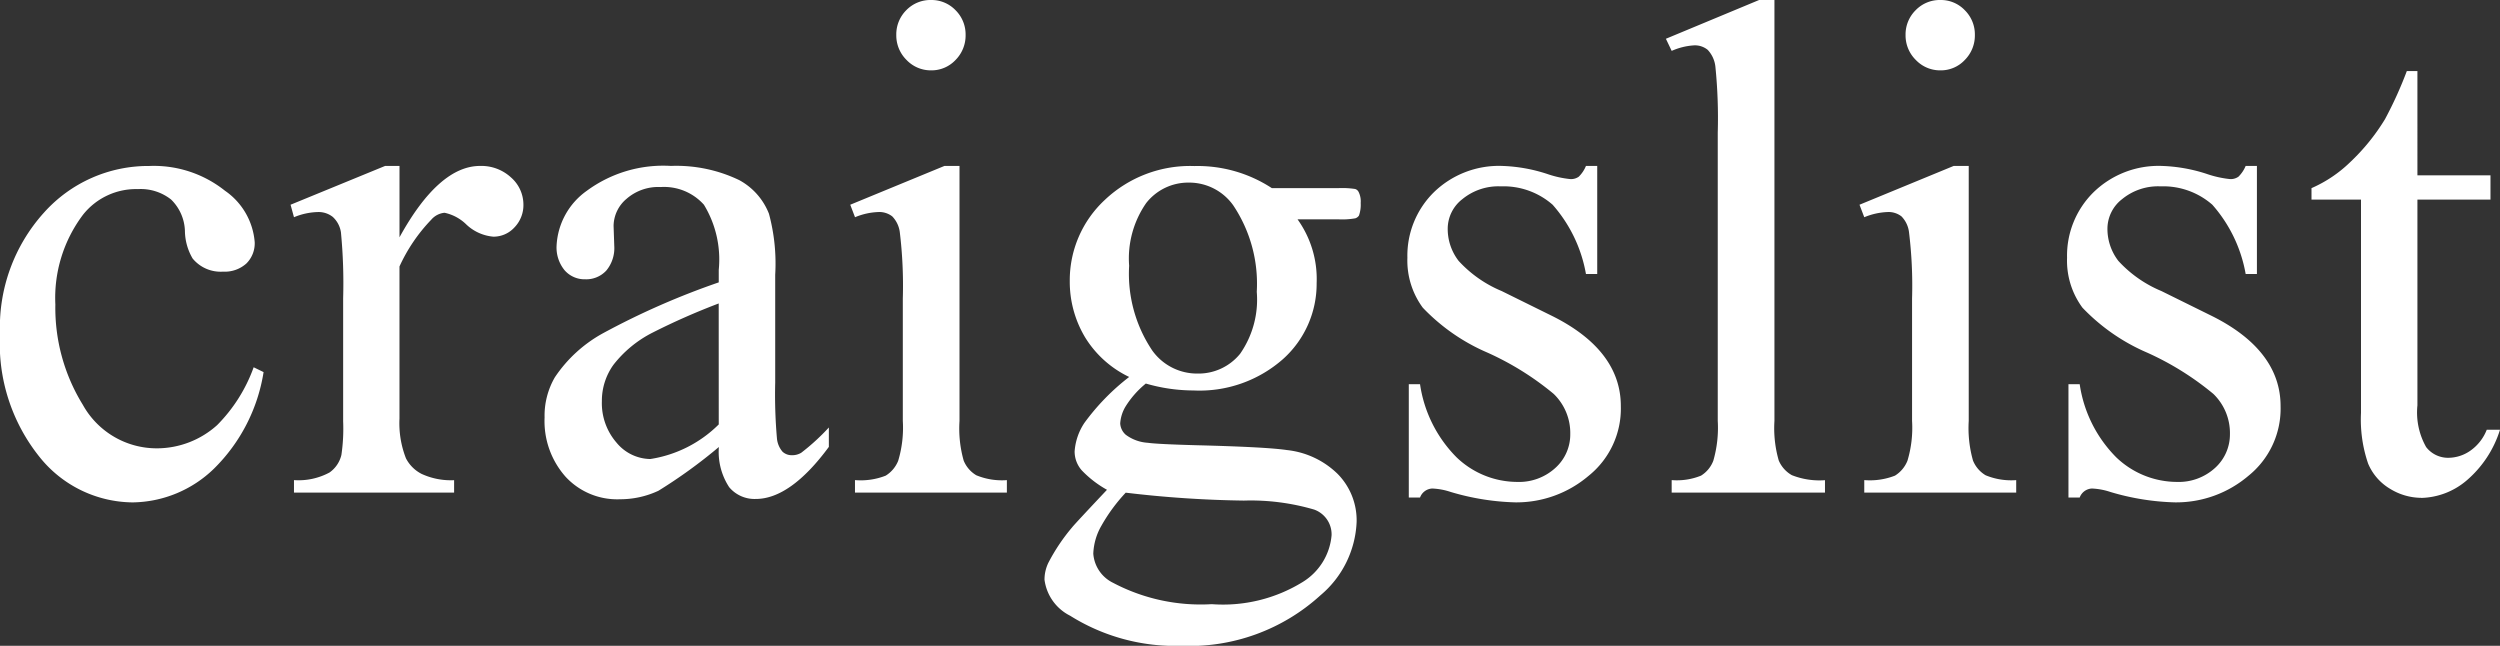 <svg xmlns="http://www.w3.org/2000/svg" viewBox="0 0 120 31"><rect x="0" y="0" width="120" height="31" fill="#333333" stroke="none"/><defs><style>.a{fill:#fff;}</style></defs><g transform="translate(0)"><path class="a" d="M56.708,31a9.491,9.491,0,0,1-5.343-1.446,2.257,2.257,0,0,1-1.229-1.73,1.874,1.874,0,0,1,.18-.8,9.1,9.1,0,0,1,1.148-1.714c.077-.1.655-.722,1.671-1.8a5.1,5.1,0,0,1-1.2-.922,1.364,1.364,0,0,1-.353-.922,2.82,2.82,0,0,1,.467-1.364A10.848,10.848,0,0,1,54.2,18.094a5.016,5.016,0,0,1-2.114-1.9,5.183,5.183,0,0,1-.737-2.7A5.259,5.259,0,0,1,53.027,9.6a5.951,5.951,0,0,1,4.3-1.63A6.508,6.508,0,0,1,61.05,9.031h3.18a4.093,4.093,0,0,1,.82.041.278.278,0,0,1,.163.141,1.012,1.012,0,0,1,.1.532,1.56,1.56,0,0,1-.082.6.337.337,0,0,1-.172.133,3.566,3.566,0,0,1-.828.049h-1.95a4.908,4.908,0,0,1,.918,3.06,4.851,4.851,0,0,1-1.607,3.642,6.057,6.057,0,0,1-4.31,1.513A8.214,8.214,0,0,1,55,18.41a4.464,4.464,0,0,0-.976,1.106,1.8,1.8,0,0,0-.254.807.778.778,0,0,0,.27.548,1.981,1.981,0,0,0,1.058.383c.29.043,1.062.082,2.3.116,2.268.057,3.7.133,4.376.233a4.1,4.1,0,0,1,2.435,1.147,3.175,3.175,0,0,1,.909,2.3,4.856,4.856,0,0,1-1.737,3.525A9.328,9.328,0,0,1,56.708,31Zm-2.674-7.351a8.192,8.192,0,0,0-1.163,1.58,2.891,2.891,0,0,0-.393,1.347,1.694,1.694,0,0,0,.951,1.4A9.009,9.009,0,0,0,58.165,29a7.284,7.284,0,0,0,4.351-1.056,2.922,2.922,0,0,0,1.4-2.254,1.264,1.264,0,0,0-.836-1.23,10.834,10.834,0,0,0-3.376-.432A53.354,53.354,0,0,1,54.034,23.648ZM57.051,8.765a2.56,2.56,0,0,0-2.033.981,4.654,4.654,0,0,0-.819,3.011,6.6,6.6,0,0,0,1.114,4.074,2.643,2.643,0,0,0,2.164,1.1,2.574,2.574,0,0,0,2.048-.949,4.543,4.543,0,0,0,.8-2.975A6.762,6.762,0,0,0,59.2,9.863,2.593,2.593,0,0,0,57.051,8.765ZM6.359,24.115A5.782,5.782,0,0,1,1.9,21.936,8.683,8.683,0,0,1,0,16.048a8.22,8.22,0,0,1,2.106-5.837A6.716,6.716,0,0,1,7.162,7.967,5.475,5.475,0,0,1,10.8,9.156a3.315,3.315,0,0,1,1.426,2.47,1.365,1.365,0,0,1-.4,1.022,1.55,1.55,0,0,1-1.123.391,1.74,1.74,0,0,1-1.458-.632,2.68,2.68,0,0,1-.369-1.33,2.2,2.2,0,0,0-.664-1.5,2.352,2.352,0,0,0-1.589-.5,3.247,3.247,0,0,0-2.639,1.231,6.636,6.636,0,0,0-1.327,4.307,8.858,8.858,0,0,0,1.318,4.814A4.057,4.057,0,0,0,7.538,21.52a4.33,4.33,0,0,0,2.884-1.114,7.565,7.565,0,0,0,1.754-2.777l.476.232a8.33,8.33,0,0,1-2.377,4.631A5.7,5.7,0,0,1,6.359,24.115Zm98.089,0a11.828,11.828,0,0,1-3.147-.5,3.2,3.2,0,0,0-.885-.166.655.655,0,0,0-.59.432h-.54V18.443h.54a6.251,6.251,0,0,0,1.754,3.509,4.223,4.223,0,0,0,2.9,1.18,2.587,2.587,0,0,0,1.844-.673,2.167,2.167,0,0,0,.713-1.622,2.615,2.615,0,0,0-.795-1.929,13.878,13.878,0,0,0-3.172-1.979,9.428,9.428,0,0,1-3.114-2.162,3.8,3.8,0,0,1-.737-2.395,4.27,4.27,0,0,1,1.27-3.143,4.473,4.473,0,0,1,3.286-1.264,7.664,7.664,0,0,1,2.147.382,4.994,4.994,0,0,0,1.115.249.645.645,0,0,0,.41-.116,1.576,1.576,0,0,0,.345-.516h.54v5.189h-.54a6.8,6.8,0,0,0-1.6-3.326,3.576,3.576,0,0,0-2.482-.882,2.723,2.723,0,0,0-1.852.616,1.8,1.8,0,0,0-.7,1.364,2.515,2.515,0,0,0,.525,1.6,5.852,5.852,0,0,0,2.066,1.446l2.392,1.181c2.208,1.093,3.327,2.553,3.327,4.341a4.139,4.139,0,0,1-1.55,3.351A5.343,5.343,0,0,1,104.448,24.114Zm-31.664,0a11.861,11.861,0,0,1-3.147-.5,3.2,3.2,0,0,0-.885-.166.655.655,0,0,0-.59.432h-.54V18.443h.54a6.253,6.253,0,0,0,1.754,3.509,4.22,4.22,0,0,0,2.9,1.18,2.583,2.583,0,0,0,1.843-.673,2.158,2.158,0,0,0,.714-1.622,2.612,2.612,0,0,0-.795-1.929,13.838,13.838,0,0,0-3.172-1.979,9.413,9.413,0,0,1-3.114-2.162,3.815,3.815,0,0,1-.737-2.395,4.27,4.27,0,0,1,1.27-3.143,4.476,4.476,0,0,1,3.286-1.264,7.676,7.676,0,0,1,2.147.382,4.915,4.915,0,0,0,1.114.249.64.64,0,0,0,.41-.116,1.548,1.548,0,0,0,.344-.516h.541v5.189h-.541a6.8,6.8,0,0,0-1.6-3.326,3.577,3.577,0,0,0-2.483-.882,2.73,2.73,0,0,0-1.852.616,1.8,1.8,0,0,0-.7,1.364,2.508,2.508,0,0,0,.525,1.6,5.858,5.858,0,0,0,2.066,1.446l2.392,1.181C76.68,16.243,77.8,17.7,77.8,19.49a4.139,4.139,0,0,1-1.549,3.351A5.343,5.343,0,0,1,72.784,24.114Zm-43.07-.149a3.367,3.367,0,0,1-2.565-1.081,4.02,4.02,0,0,1-1.009-2.844,3.671,3.671,0,0,1,.492-1.929,6.588,6.588,0,0,1,2.335-2.129A36.683,36.683,0,0,1,34.5,13.554v-.6a5.051,5.051,0,0,0-.712-3.127,2.567,2.567,0,0,0-2.074-.849,2.317,2.317,0,0,0-1.639.565,1.719,1.719,0,0,0-.623,1.3l.033.965a1.684,1.684,0,0,1-.385,1.182,1.312,1.312,0,0,1-1.008.416,1.272,1.272,0,0,1-.991-.433,1.717,1.717,0,0,1-.385-1.181,3.432,3.432,0,0,1,1.442-2.628,6.19,6.19,0,0,1,4.048-1.2,6.972,6.972,0,0,1,3.278.682,3.136,3.136,0,0,1,1.426,1.614,9.172,9.172,0,0,1,.3,2.927v5.171a24.024,24.024,0,0,0,.082,2.669,1.132,1.132,0,0,0,.271.656.641.641,0,0,0,.434.167.841.841,0,0,0,.46-.116,10.409,10.409,0,0,0,1.328-1.215v.931c-1.219,1.656-2.4,2.5-3.507,2.5a1.589,1.589,0,0,1-1.278-.566,3.088,3.088,0,0,1-.494-1.928,24.473,24.473,0,0,1-2.9,2.1A4.331,4.331,0,0,1,29.714,23.964Zm4.784-9.4a32.564,32.564,0,0,0-3.2,1.413,5.566,5.566,0,0,0-1.852,1.531,2.961,2.961,0,0,0-.556,1.746,2.89,2.89,0,0,0,.7,1.987,2.135,2.135,0,0,0,1.623.79A5.939,5.939,0,0,0,34.5,20.372Zm81.715,9.33a2.884,2.884,0,0,1-1.474-.424,2.561,2.561,0,0,1-1.067-1.214,6.506,6.506,0,0,1-.344-2.436V9.58h-2.376V9.031A6.263,6.263,0,0,0,112.8,7.792a9.939,9.939,0,0,0,1.679-2.07,18.972,18.972,0,0,0,1.049-2.312h.508V8.416h3.507V9.58h-3.507v9.878a3.372,3.372,0,0,0,.418,2,1.327,1.327,0,0,0,1.074.516,1.862,1.862,0,0,0,1.049-.341,2.206,2.206,0,0,0,.787-1.005H120a5.249,5.249,0,0,1-1.623,2.452A3.481,3.481,0,0,1,116.214,23.9Zm-19.436-.25H89.485v-.6H89.5a3.307,3.307,0,0,0,1.458-.215,1.488,1.488,0,0,0,.6-.716,5.475,5.475,0,0,0,.221-1.912V14.336a21.124,21.124,0,0,0-.149-3.21,1.308,1.308,0,0,0-.36-.74,1.012,1.012,0,0,0-.671-.208,3.233,3.233,0,0,0-1.114.249l-.229-.6,4.523-1.863h.72V20.207a5.711,5.711,0,0,0,.205,1.9,1.455,1.455,0,0,0,.606.706,3.218,3.218,0,0,0,1.468.233v.6Zm-9.178,0H80.24v-.6h.015a3.09,3.09,0,0,0,1.394-.215,1.442,1.442,0,0,0,.59-.716,5.684,5.684,0,0,0,.213-1.912V6.37A24.6,24.6,0,0,0,82.339,3.2a1.4,1.4,0,0,0-.369-.807.968.968,0,0,0-.647-.216,3.085,3.085,0,0,0-1.082.266l-.278-.582L84.437,0h.736V20.207a5.6,5.6,0,0,0,.206,1.894,1.464,1.464,0,0,0,.63.707,3.6,3.6,0,0,0,1.59.241v.6Zm-39.268,0H41.039v-.6h.016a3.272,3.272,0,0,0,1.459-.215,1.486,1.486,0,0,0,.6-.716,5.51,5.51,0,0,0,.221-1.912V14.336a21.419,21.419,0,0,0-.147-3.21,1.332,1.332,0,0,0-.361-.74,1.012,1.012,0,0,0-.671-.208,3.184,3.184,0,0,0-1.115.249l-.229-.6,4.523-1.863h.721V20.207a5.664,5.664,0,0,0,.2,1.9,1.455,1.455,0,0,0,.607.706,3.216,3.216,0,0,0,1.467.233v.6Zm-26.535,0H14.111v-.6h.01a3.139,3.139,0,0,0,1.694-.365,1.429,1.429,0,0,0,.573-.848,8.668,8.668,0,0,0,.083-1.614v-5.9a25.5,25.5,0,0,0-.106-3.168,1.256,1.256,0,0,0-.393-.74,1.1,1.1,0,0,0-.714-.233,3.171,3.171,0,0,0-1.147.249l-.164-.6,4.54-1.863h.689v3.426c1.25-2.273,2.551-3.425,3.866-3.425a2.1,2.1,0,0,1,1.492.557,1.732,1.732,0,0,1,.59,1.289,1.538,1.538,0,0,1-.426,1.1,1.359,1.359,0,0,1-1.016.449,2.15,2.15,0,0,1-1.286-.573,2.122,2.122,0,0,0-1.057-.574.959.959,0,0,0-.639.333,8.051,8.051,0,0,0-1.525,2.245v7.3A4.616,4.616,0,0,0,19.486,22a1.727,1.727,0,0,0,.755.749,3.353,3.353,0,0,0,1.556.3v.6ZM93.139,3.377a1.606,1.606,0,0,1-1.181-.5,1.652,1.652,0,0,1-.491-1.2A1.635,1.635,0,0,1,91.95.491,1.612,1.612,0,0,1,93.139,0a1.588,1.588,0,0,1,1.171.49,1.635,1.635,0,0,1,.484,1.189,1.666,1.666,0,0,1-.484,1.2A1.572,1.572,0,0,1,93.139,3.377Zm-48.445,0a1.606,1.606,0,0,1-1.181-.5,1.655,1.655,0,0,1-.491-1.2A1.64,1.64,0,0,1,43.5.491,1.616,1.616,0,0,1,44.694,0a1.6,1.6,0,0,1,1.172.49,1.638,1.638,0,0,1,.483,1.189,1.669,1.669,0,0,1-.483,1.2A1.579,1.579,0,0,1,44.694,3.377Z"/></g></svg>
